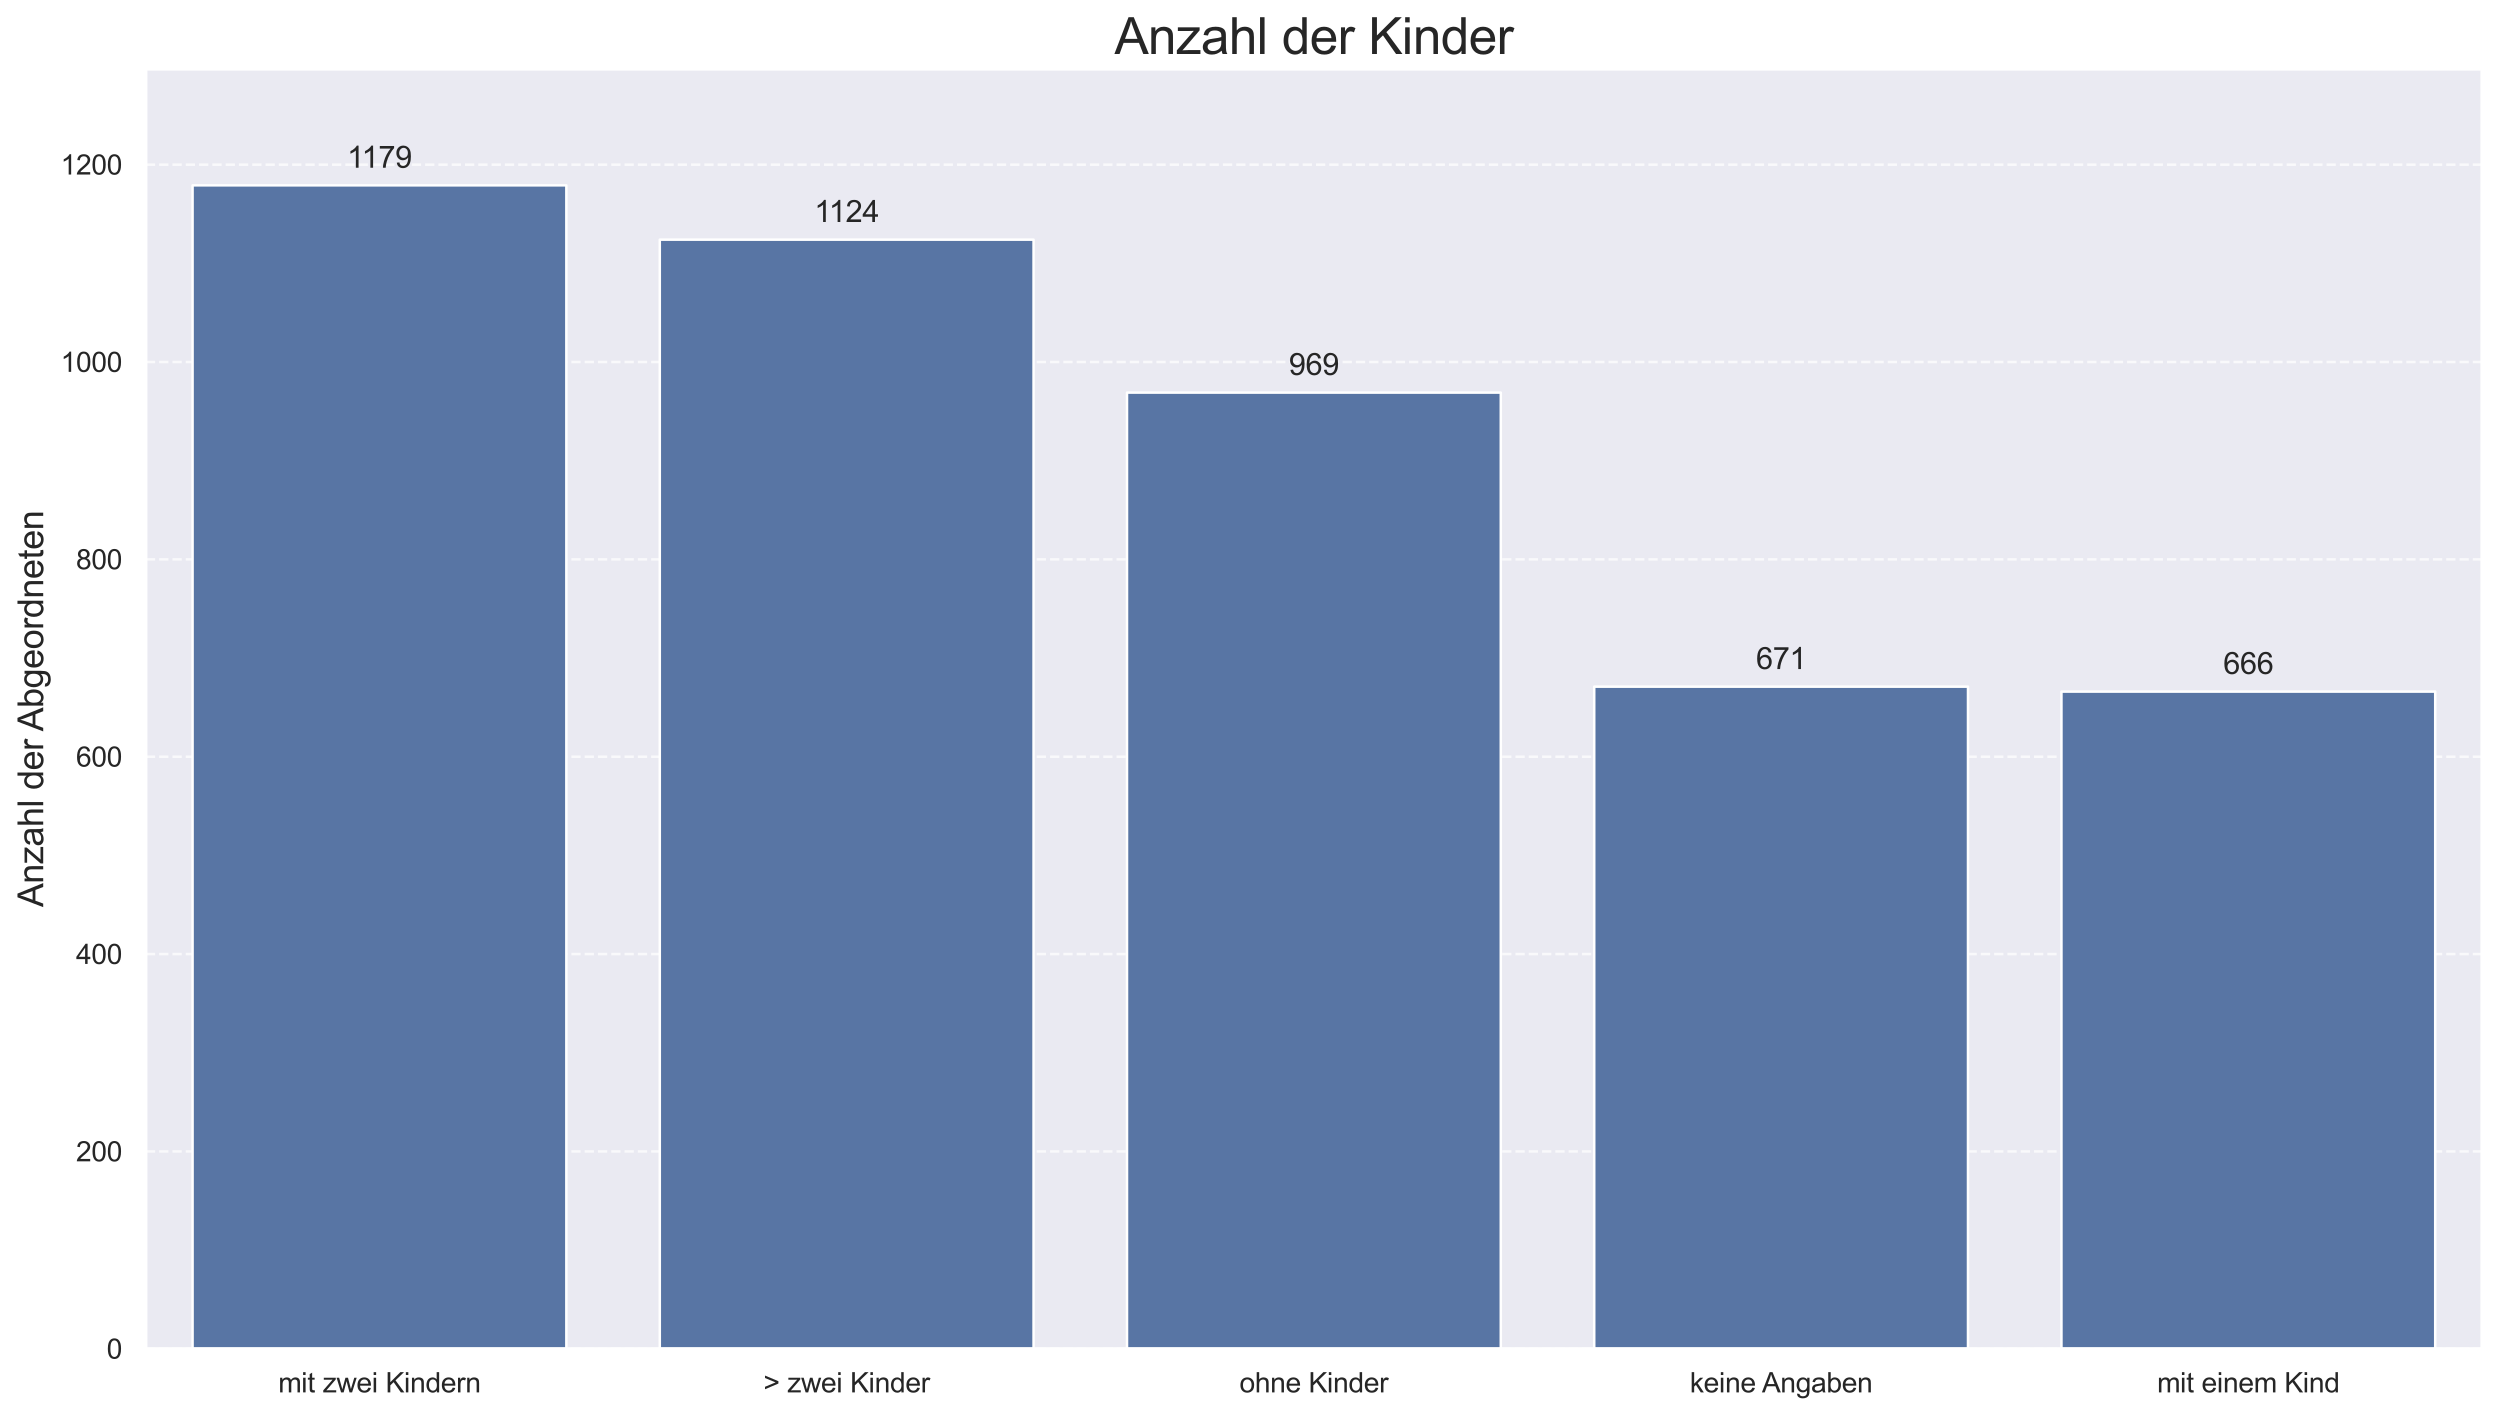 <?xml version="1.0" encoding="utf-8" standalone="no"?>
<!DOCTYPE svg PUBLIC "-//W3C//DTD SVG 1.1//EN"
  "http://www.w3.org/Graphics/SVG/1.1/DTD/svg11.dtd">
<svg xmlns:xlink="http://www.w3.org/1999/xlink" width="996.476pt" height="564.504pt" viewBox="0 0 996.476 564.504" xmlns="http://www.w3.org/2000/svg" version="1.1">
 <defs>
  <style type="text/css">*{stroke-linejoin: round; stroke-linecap: butt}</style>
 </defs>
 <g id="figure_1">
  <g id="patch_1">
   <path d="M 0 564.504 
L 996.476 564.504 
L 996.476 0 
L 0 0 
z
" style="fill: #ffffff"/>
  </g>
  <g id="axes_1">
   <g id="patch_2">
    <path d="M 58.136 537.616 
L 989.276 537.616 
L 989.276 27.516 
L 58.136 27.516 
z
" style="fill: #eaeaf2"/>
   </g>
   <g id="matplotlib.axis_1">
    <g id="xtick_1">
     <g id="text_1">
      <!-- mit zwei Kindern -->
      <g style="fill: #262626" transform="translate(110.904 554.989) scale(0.11 -0.11)">
       <defs>
        <path id="ArialMT-6d" d="M 422 0 
L 422 3319 
L 925 3319 
L 925 2853 
Q 1081 3097 1340 3245 
Q 1600 3394 1931 3394 
Q 2300 3394 2536 3241 
Q 2772 3088 2869 2813 
Q 3263 3394 3894 3394 
Q 4388 3394 4653 3120 
Q 4919 2847 4919 2278 
L 4919 0 
L 4359 0 
L 4359 2091 
Q 4359 2428 4304 2576 
Q 4250 2725 4106 2815 
Q 3963 2906 3769 2906 
Q 3419 2906 3187 2673 
Q 2956 2441 2956 1928 
L 2956 0 
L 2394 0 
L 2394 2156 
Q 2394 2531 2256 2718 
Q 2119 2906 1806 2906 
Q 1569 2906 1367 2781 
Q 1166 2656 1075 2415 
Q 984 2175 984 1722 
L 984 0 
L 422 0 
z
" transform="scale(0.016)"/>
        <path id="ArialMT-69" d="M 425 3934 
L 425 4581 
L 988 4581 
L 988 3934 
L 425 3934 
z
M 425 0 
L 425 3319 
L 988 3319 
L 988 0 
L 425 0 
z
" transform="scale(0.016)"/>
        <path id="ArialMT-74" d="M 1650 503 
L 1731 6 
Q 1494 -44 1306 -44 
Q 1000 -44 831 53 
Q 663 150 594 308 
Q 525 466 525 972 
L 525 2881 
L 113 2881 
L 113 3319 
L 525 3319 
L 525 4141 
L 1084 4478 
L 1084 3319 
L 1650 3319 
L 1650 2881 
L 1084 2881 
L 1084 941 
Q 1084 700 1114 631 
Q 1144 563 1211 522 
Q 1278 481 1403 481 
Q 1497 481 1650 503 
z
" transform="scale(0.016)"/>
        <path id="ArialMT-20" transform="scale(0.016)"/>
        <path id="ArialMT-7a" d="M 125 0 
L 125 456 
L 2238 2881 
Q 1878 2863 1603 2863 
L 250 2863 
L 250 3319 
L 2963 3319 
L 2963 2947 
L 1166 841 
L 819 456 
Q 1197 484 1528 484 
L 3063 484 
L 3063 0 
L 125 0 
z
" transform="scale(0.016)"/>
        <path id="ArialMT-77" d="M 1034 0 
L 19 3319 
L 600 3319 
L 1128 1403 
L 1325 691 
Q 1338 744 1497 1375 
L 2025 3319 
L 2603 3319 
L 3100 1394 
L 3266 759 
L 3456 1400 
L 4025 3319 
L 4572 3319 
L 3534 0 
L 2950 0 
L 2422 1988 
L 2294 2553 
L 1622 0 
L 1034 0 
z
" transform="scale(0.016)"/>
        <path id="ArialMT-65" d="M 2694 1069 
L 3275 997 
Q 3138 488 2766 206 
Q 2394 -75 1816 -75 
Q 1088 -75 661 373 
Q 234 822 234 1631 
Q 234 2469 665 2931 
Q 1097 3394 1784 3394 
Q 2450 3394 2872 2941 
Q 3294 2488 3294 1666 
Q 3294 1616 3291 1516 
L 816 1516 
Q 847 969 1125 678 
Q 1403 388 1819 388 
Q 2128 388 2347 550 
Q 2566 713 2694 1069 
z
M 847 1978 
L 2700 1978 
Q 2663 2397 2488 2606 
Q 2219 2931 1791 2931 
Q 1403 2931 1139 2672 
Q 875 2413 847 1978 
z
" transform="scale(0.016)"/>
        <path id="ArialMT-4b" d="M 469 0 
L 469 4581 
L 1075 4581 
L 1075 2309 
L 3350 4581 
L 4172 4581 
L 2250 2725 
L 4256 0 
L 3456 0 
L 1825 2319 
L 1075 1588 
L 1075 0 
L 469 0 
z
" transform="scale(0.016)"/>
        <path id="ArialMT-6e" d="M 422 0 
L 422 3319 
L 928 3319 
L 928 2847 
Q 1294 3394 1984 3394 
Q 2284 3394 2536 3286 
Q 2788 3178 2913 3003 
Q 3038 2828 3088 2588 
Q 3119 2431 3119 2041 
L 3119 0 
L 2556 0 
L 2556 2019 
Q 2556 2363 2490 2533 
Q 2425 2703 2258 2804 
Q 2091 2906 1866 2906 
Q 1506 2906 1245 2678 
Q 984 2450 984 1813 
L 984 0 
L 422 0 
z
" transform="scale(0.016)"/>
        <path id="ArialMT-64" d="M 2575 0 
L 2575 419 
Q 2259 -75 1647 -75 
Q 1250 -75 917 144 
Q 584 363 401 755 
Q 219 1147 219 1656 
Q 219 2153 384 2558 
Q 550 2963 881 3178 
Q 1213 3394 1622 3394 
Q 1922 3394 2156 3267 
Q 2391 3141 2538 2938 
L 2538 4581 
L 3097 4581 
L 3097 0 
L 2575 0 
z
M 797 1656 
Q 797 1019 1065 703 
Q 1334 388 1700 388 
Q 2069 388 2326 689 
Q 2584 991 2584 1609 
Q 2584 2291 2321 2609 
Q 2059 2928 1675 2928 
Q 1300 2928 1048 2622 
Q 797 2316 797 1656 
z
" transform="scale(0.016)"/>
        <path id="ArialMT-72" d="M 416 0 
L 416 3319 
L 922 3319 
L 922 2816 
Q 1116 3169 1280 3281 
Q 1444 3394 1641 3394 
Q 1925 3394 2219 3213 
L 2025 2691 
Q 1819 2813 1613 2813 
Q 1428 2813 1281 2702 
Q 1134 2591 1072 2394 
Q 978 2094 978 1738 
L 978 0 
L 416 0 
z
" transform="scale(0.016)"/>
       </defs>
       <use xlink:href="#ArialMT-6d"/>
       <use xlink:href="#ArialMT-69" x="83.301"/>
       <use xlink:href="#ArialMT-74" x="105.518"/>
       <use xlink:href="#ArialMT-20" x="133.301"/>
       <use xlink:href="#ArialMT-7a" x="161.084"/>
       <use xlink:href="#ArialMT-77" x="211.084"/>
       <use xlink:href="#ArialMT-65" x="283.301"/>
       <use xlink:href="#ArialMT-69" x="338.916"/>
       <use xlink:href="#ArialMT-20" x="361.133"/>
       <use xlink:href="#ArialMT-4b" x="388.916"/>
       <use xlink:href="#ArialMT-69" x="455.615"/>
       <use xlink:href="#ArialMT-6e" x="477.832"/>
       <use xlink:href="#ArialMT-64" x="533.447"/>
       <use xlink:href="#ArialMT-65" x="589.062"/>
       <use xlink:href="#ArialMT-72" x="644.678"/>
       <use xlink:href="#ArialMT-6e" x="677.979"/>
      </g>
     </g>
    </g>
    <g id="xtick_2">
     <g id="text_2">
      <!-- &gt; zwei Kinder -->
      <g style="fill: #262626" transform="translate(304.309 554.989) scale(0.11 -0.11)">
       <defs>
        <path id="ArialMT-3e" d="M 3384 2003 
L 350 706 
L 350 1266 
L 2753 2263 
L 350 3250 
L 350 3809 
L 3384 2528 
L 3384 2003 
z
" transform="scale(0.016)"/>
       </defs>
       <use xlink:href="#ArialMT-3e"/>
       <use xlink:href="#ArialMT-20" x="58.398"/>
       <use xlink:href="#ArialMT-7a" x="86.182"/>
       <use xlink:href="#ArialMT-77" x="136.182"/>
       <use xlink:href="#ArialMT-65" x="208.398"/>
       <use xlink:href="#ArialMT-69" x="264.014"/>
       <use xlink:href="#ArialMT-20" x="286.23"/>
       <use xlink:href="#ArialMT-4b" x="314.014"/>
       <use xlink:href="#ArialMT-69" x="380.713"/>
       <use xlink:href="#ArialMT-6e" x="402.93"/>
       <use xlink:href="#ArialMT-64" x="458.545"/>
       <use xlink:href="#ArialMT-65" x="514.16"/>
       <use xlink:href="#ArialMT-72" x="569.775"/>
      </g>
     </g>
    </g>
    <g id="xtick_3">
     <g id="text_3">
      <!-- ohne Kinder -->
      <g style="fill: #262626" transform="translate(494.046 554.989) scale(0.11 -0.11)">
       <defs>
        <path id="ArialMT-6f" d="M 213 1659 
Q 213 2581 725 3025 
Q 1153 3394 1769 3394 
Q 2453 3394 2887 2945 
Q 3322 2497 3322 1706 
Q 3322 1066 3130 698 
Q 2938 331 2570 128 
Q 2203 -75 1769 -75 
Q 1072 -75 642 372 
Q 213 819 213 1659 
z
M 791 1659 
Q 791 1022 1069 705 
Q 1347 388 1769 388 
Q 2188 388 2466 706 
Q 2744 1025 2744 1678 
Q 2744 2294 2464 2611 
Q 2184 2928 1769 2928 
Q 1347 2928 1069 2612 
Q 791 2297 791 1659 
z
" transform="scale(0.016)"/>
        <path id="ArialMT-68" d="M 422 0 
L 422 4581 
L 984 4581 
L 984 2938 
Q 1378 3394 1978 3394 
Q 2347 3394 2619 3248 
Q 2891 3103 3008 2847 
Q 3125 2591 3125 2103 
L 3125 0 
L 2563 0 
L 2563 2103 
Q 2563 2525 2380 2717 
Q 2197 2909 1863 2909 
Q 1613 2909 1392 2779 
Q 1172 2650 1078 2428 
Q 984 2206 984 1816 
L 984 0 
L 422 0 
z
" transform="scale(0.016)"/>
       </defs>
       <use xlink:href="#ArialMT-6f"/>
       <use xlink:href="#ArialMT-68" x="55.615"/>
       <use xlink:href="#ArialMT-6e" x="111.23"/>
       <use xlink:href="#ArialMT-65" x="166.846"/>
       <use xlink:href="#ArialMT-20" x="222.461"/>
       <use xlink:href="#ArialMT-4b" x="250.244"/>
       <use xlink:href="#ArialMT-69" x="316.943"/>
       <use xlink:href="#ArialMT-6e" x="339.16"/>
       <use xlink:href="#ArialMT-64" x="394.775"/>
       <use xlink:href="#ArialMT-65" x="450.391"/>
       <use xlink:href="#ArialMT-72" x="506.006"/>
      </g>
     </g>
    </g>
    <g id="xtick_4">
     <g id="text_4">
      <!-- keine Angaben -->
      <g style="fill: #262626" transform="translate(673.541 554.989) scale(0.11 -0.11)">
       <defs>
        <path id="ArialMT-6b" d="M 425 0 
L 425 4581 
L 988 4581 
L 988 1969 
L 2319 3319 
L 3047 3319 
L 1778 2088 
L 3175 0 
L 2481 0 
L 1384 1697 
L 988 1316 
L 988 0 
L 425 0 
z
" transform="scale(0.016)"/>
        <path id="ArialMT-41" d="M -9 0 
L 1750 4581 
L 2403 4581 
L 4278 0 
L 3588 0 
L 3053 1388 
L 1138 1388 
L 634 0 
L -9 0 
z
M 1313 1881 
L 2866 1881 
L 2388 3150 
Q 2169 3728 2063 4100 
Q 1975 3659 1816 3225 
L 1313 1881 
z
" transform="scale(0.016)"/>
        <path id="ArialMT-67" d="M 319 -275 
L 866 -356 
Q 900 -609 1056 -725 
Q 1266 -881 1628 -881 
Q 2019 -881 2231 -725 
Q 2444 -569 2519 -288 
Q 2563 -116 2559 434 
Q 2191 0 1641 0 
Q 956 0 581 494 
Q 206 988 206 1678 
Q 206 2153 378 2554 
Q 550 2956 876 3175 
Q 1203 3394 1644 3394 
Q 2231 3394 2613 2919 
L 2613 3319 
L 3131 3319 
L 3131 450 
Q 3131 -325 2973 -648 
Q 2816 -972 2473 -1159 
Q 2131 -1347 1631 -1347 
Q 1038 -1347 672 -1080 
Q 306 -813 319 -275 
z
M 784 1719 
Q 784 1066 1043 766 
Q 1303 466 1694 466 
Q 2081 466 2343 764 
Q 2606 1063 2606 1700 
Q 2606 2309 2336 2618 
Q 2066 2928 1684 2928 
Q 1309 2928 1046 2623 
Q 784 2319 784 1719 
z
" transform="scale(0.016)"/>
        <path id="ArialMT-61" d="M 2588 409 
Q 2275 144 1986 34 
Q 1697 -75 1366 -75 
Q 819 -75 525 192 
Q 231 459 231 875 
Q 231 1119 342 1320 
Q 453 1522 633 1644 
Q 813 1766 1038 1828 
Q 1203 1872 1538 1913 
Q 2219 1994 2541 2106 
Q 2544 2222 2544 2253 
Q 2544 2597 2384 2738 
Q 2169 2928 1744 2928 
Q 1347 2928 1158 2789 
Q 969 2650 878 2297 
L 328 2372 
Q 403 2725 575 2942 
Q 747 3159 1072 3276 
Q 1397 3394 1825 3394 
Q 2250 3394 2515 3294 
Q 2781 3194 2906 3042 
Q 3031 2891 3081 2659 
Q 3109 2516 3109 2141 
L 3109 1391 
Q 3109 606 3145 398 
Q 3181 191 3288 0 
L 2700 0 
Q 2613 175 2588 409 
z
M 2541 1666 
Q 2234 1541 1622 1453 
Q 1275 1403 1131 1340 
Q 988 1278 909 1158 
Q 831 1038 831 891 
Q 831 666 1001 516 
Q 1172 366 1500 366 
Q 1825 366 2078 508 
Q 2331 650 2450 897 
Q 2541 1088 2541 1459 
L 2541 1666 
z
" transform="scale(0.016)"/>
        <path id="ArialMT-62" d="M 941 0 
L 419 0 
L 419 4581 
L 981 4581 
L 981 2947 
Q 1338 3394 1891 3394 
Q 2197 3394 2470 3270 
Q 2744 3147 2920 2923 
Q 3097 2700 3197 2384 
Q 3297 2069 3297 1709 
Q 3297 856 2875 390 
Q 2453 -75 1863 -75 
Q 1275 -75 941 416 
L 941 0 
z
M 934 1684 
Q 934 1088 1097 822 
Q 1363 388 1816 388 
Q 2184 388 2453 708 
Q 2722 1028 2722 1663 
Q 2722 2313 2464 2622 
Q 2206 2931 1841 2931 
Q 1472 2931 1203 2611 
Q 934 2291 934 1684 
z
" transform="scale(0.016)"/>
       </defs>
       <use xlink:href="#ArialMT-6b"/>
       <use xlink:href="#ArialMT-65" x="50"/>
       <use xlink:href="#ArialMT-69" x="105.615"/>
       <use xlink:href="#ArialMT-6e" x="127.832"/>
       <use xlink:href="#ArialMT-65" x="183.447"/>
       <use xlink:href="#ArialMT-20" x="239.062"/>
       <use xlink:href="#ArialMT-41" x="261.346"/>
       <use xlink:href="#ArialMT-6e" x="328.045"/>
       <use xlink:href="#ArialMT-67" x="383.66"/>
       <use xlink:href="#ArialMT-61" x="439.275"/>
       <use xlink:href="#ArialMT-62" x="494.891"/>
       <use xlink:href="#ArialMT-65" x="550.506"/>
       <use xlink:href="#ArialMT-6e" x="606.121"/>
      </g>
     </g>
    </g>
    <g id="xtick_5">
     <g id="text_5">
      <!-- mit einem Kind -->
      <g style="fill: #262626" transform="translate(859.788 554.989) scale(0.11 -0.11)">
       <use xlink:href="#ArialMT-6d"/>
       <use xlink:href="#ArialMT-69" x="83.301"/>
       <use xlink:href="#ArialMT-74" x="105.518"/>
       <use xlink:href="#ArialMT-20" x="133.301"/>
       <use xlink:href="#ArialMT-65" x="161.084"/>
       <use xlink:href="#ArialMT-69" x="216.699"/>
       <use xlink:href="#ArialMT-6e" x="238.916"/>
       <use xlink:href="#ArialMT-65" x="294.531"/>
       <use xlink:href="#ArialMT-6d" x="350.146"/>
       <use xlink:href="#ArialMT-20" x="433.447"/>
       <use xlink:href="#ArialMT-4b" x="461.23"/>
       <use xlink:href="#ArialMT-69" x="527.93"/>
       <use xlink:href="#ArialMT-6e" x="550.146"/>
       <use xlink:href="#ArialMT-64" x="605.762"/>
      </g>
     </g>
    </g>
   </g>
   <g id="matplotlib.axis_2">
    <g id="ytick_1">
     <g id="line2d_1">
      <path d="M 58.136 537.616 
L 989.276 537.616 
" clip-path="url(#pbc3fb11925)" style="fill: none; stroke-dasharray: 3.7,1.6; stroke-dashoffset: 0; stroke: #ffffff; stroke-opacity: 0.7"/>
     </g>
     <g id="text_6">
      <!-- 0 -->
      <g style="fill: #262626" transform="translate(42.519 541.552) scale(0.11 -0.11)">
       <defs>
        <path id="ArialMT-30" d="M 266 2259 
Q 266 3072 433 3567 
Q 600 4063 929 4331 
Q 1259 4600 1759 4600 
Q 2128 4600 2406 4451 
Q 2684 4303 2865 4023 
Q 3047 3744 3150 3342 
Q 3253 2941 3253 2259 
Q 3253 1453 3087 958 
Q 2922 463 2592 192 
Q 2263 -78 1759 -78 
Q 1097 -78 719 397 
Q 266 969 266 2259 
z
M 844 2259 
Q 844 1131 1108 757 
Q 1372 384 1759 384 
Q 2147 384 2411 759 
Q 2675 1134 2675 2259 
Q 2675 3391 2411 3762 
Q 2147 4134 1753 4134 
Q 1366 4134 1134 3806 
Q 844 3388 844 2259 
z
" transform="scale(0.016)"/>
       </defs>
       <use xlink:href="#ArialMT-30"/>
      </g>
     </g>
    </g>
    <g id="ytick_2">
     <g id="line2d_2">
      <path d="M 58.136 458.951 
L 989.276 458.951 
" clip-path="url(#pbc3fb11925)" style="fill: none; stroke-dasharray: 3.7,1.6; stroke-dashoffset: 0; stroke: #ffffff; stroke-opacity: 0.7"/>
     </g>
     <g id="text_7">
      <!-- 200 -->
      <g style="fill: #262626" transform="translate(30.285 462.888) scale(0.11 -0.11)">
       <defs>
        <path id="ArialMT-32" d="M 3222 541 
L 3222 0 
L 194 0 
Q 188 203 259 391 
Q 375 700 629 1000 
Q 884 1300 1366 1694 
Q 2113 2306 2375 2664 
Q 2638 3022 2638 3341 
Q 2638 3675 2398 3904 
Q 2159 4134 1775 4134 
Q 1369 4134 1125 3890 
Q 881 3647 878 3216 
L 300 3275 
Q 359 3922 746 4261 
Q 1134 4600 1788 4600 
Q 2447 4600 2831 4234 
Q 3216 3869 3216 3328 
Q 3216 3053 3103 2787 
Q 2991 2522 2730 2228 
Q 2469 1934 1863 1422 
Q 1356 997 1212 845 
Q 1069 694 975 541 
L 3222 541 
z
" transform="scale(0.016)"/>
       </defs>
       <use xlink:href="#ArialMT-32"/>
       <use xlink:href="#ArialMT-30" x="55.615"/>
       <use xlink:href="#ArialMT-30" x="111.23"/>
      </g>
     </g>
    </g>
    <g id="ytick_3">
     <g id="line2d_3">
      <path d="M 58.136 380.287 
L 989.276 380.287 
" clip-path="url(#pbc3fb11925)" style="fill: none; stroke-dasharray: 3.7,1.6; stroke-dashoffset: 0; stroke: #ffffff; stroke-opacity: 0.7"/>
     </g>
     <g id="text_8">
      <!-- 400 -->
      <g style="fill: #262626" transform="translate(30.285 384.223) scale(0.11 -0.11)">
       <defs>
        <path id="ArialMT-34" d="M 2069 0 
L 2069 1097 
L 81 1097 
L 81 1613 
L 2172 4581 
L 2631 4581 
L 2631 1613 
L 3250 1613 
L 3250 1097 
L 2631 1097 
L 2631 0 
L 2069 0 
z
M 2069 1613 
L 2069 3678 
L 634 1613 
L 2069 1613 
z
" transform="scale(0.016)"/>
       </defs>
       <use xlink:href="#ArialMT-34"/>
       <use xlink:href="#ArialMT-30" x="55.615"/>
       <use xlink:href="#ArialMT-30" x="111.23"/>
      </g>
     </g>
    </g>
    <g id="ytick_4">
     <g id="line2d_4">
      <path d="M 58.136 301.622 
L 989.276 301.622 
" clip-path="url(#pbc3fb11925)" style="fill: none; stroke-dasharray: 3.7,1.6; stroke-dashoffset: 0; stroke: #ffffff; stroke-opacity: 0.7"/>
     </g>
     <g id="text_9">
      <!-- 600 -->
      <g style="fill: #262626" transform="translate(30.285 305.559) scale(0.11 -0.11)">
       <defs>
        <path id="ArialMT-36" d="M 3184 3459 
L 2625 3416 
Q 2550 3747 2413 3897 
Q 2184 4138 1850 4138 
Q 1581 4138 1378 3988 
Q 1113 3794 959 3422 
Q 806 3050 800 2363 
Q 1003 2672 1297 2822 
Q 1591 2972 1913 2972 
Q 2475 2972 2870 2558 
Q 3266 2144 3266 1488 
Q 3266 1056 3080 686 
Q 2894 316 2569 119 
Q 2244 -78 1831 -78 
Q 1128 -78 684 439 
Q 241 956 241 2144 
Q 241 3472 731 4075 
Q 1159 4600 1884 4600 
Q 2425 4600 2770 4297 
Q 3116 3994 3184 3459 
z
M 888 1484 
Q 888 1194 1011 928 
Q 1134 663 1356 523 
Q 1578 384 1822 384 
Q 2178 384 2434 671 
Q 2691 959 2691 1453 
Q 2691 1928 2437 2201 
Q 2184 2475 1800 2475 
Q 1419 2475 1153 2201 
Q 888 1928 888 1484 
z
" transform="scale(0.016)"/>
       </defs>
       <use xlink:href="#ArialMT-36"/>
       <use xlink:href="#ArialMT-30" x="55.615"/>
       <use xlink:href="#ArialMT-30" x="111.23"/>
      </g>
     </g>
    </g>
    <g id="ytick_5">
     <g id="line2d_5">
      <path d="M 58.136 222.958 
L 989.276 222.958 
" clip-path="url(#pbc3fb11925)" style="fill: none; stroke-dasharray: 3.7,1.6; stroke-dashoffset: 0; stroke: #ffffff; stroke-opacity: 0.7"/>
     </g>
     <g id="text_10">
      <!-- 800 -->
      <g style="fill: #262626" transform="translate(30.285 226.894) scale(0.11 -0.11)">
       <defs>
        <path id="ArialMT-38" d="M 1131 2484 
Q 781 2613 612 2850 
Q 444 3088 444 3419 
Q 444 3919 803 4259 
Q 1163 4600 1759 4600 
Q 2359 4600 2725 4251 
Q 3091 3903 3091 3403 
Q 3091 3084 2923 2848 
Q 2756 2613 2416 2484 
Q 2838 2347 3058 2040 
Q 3278 1734 3278 1309 
Q 3278 722 2862 322 
Q 2447 -78 1769 -78 
Q 1091 -78 675 323 
Q 259 725 259 1325 
Q 259 1772 486 2073 
Q 713 2375 1131 2484 
z
M 1019 3438 
Q 1019 3113 1228 2906 
Q 1438 2700 1772 2700 
Q 2097 2700 2305 2904 
Q 2513 3109 2513 3406 
Q 2513 3716 2298 3927 
Q 2084 4138 1766 4138 
Q 1444 4138 1231 3931 
Q 1019 3725 1019 3438 
z
M 838 1322 
Q 838 1081 952 856 
Q 1066 631 1291 507 
Q 1516 384 1775 384 
Q 2178 384 2440 643 
Q 2703 903 2703 1303 
Q 2703 1709 2433 1975 
Q 2163 2241 1756 2241 
Q 1359 2241 1098 1978 
Q 838 1716 838 1322 
z
" transform="scale(0.016)"/>
       </defs>
       <use xlink:href="#ArialMT-38"/>
       <use xlink:href="#ArialMT-30" x="55.615"/>
       <use xlink:href="#ArialMT-30" x="111.23"/>
      </g>
     </g>
    </g>
    <g id="ytick_6">
     <g id="line2d_6">
      <path d="M 58.136 144.293 
L 989.276 144.293 
" clip-path="url(#pbc3fb11925)" style="fill: none; stroke-dasharray: 3.7,1.6; stroke-dashoffset: 0; stroke: #ffffff; stroke-opacity: 0.7"/>
     </g>
     <g id="text_11">
      <!-- 1000 -->
      <g style="fill: #262626" transform="translate(24.168 148.23) scale(0.11 -0.11)">
       <defs>
        <path id="ArialMT-31" d="M 2384 0 
L 1822 0 
L 1822 3584 
Q 1619 3391 1289 3197 
Q 959 3003 697 2906 
L 697 3450 
Q 1169 3672 1522 3987 
Q 1875 4303 2022 4600 
L 2384 4600 
L 2384 0 
z
" transform="scale(0.016)"/>
       </defs>
       <use xlink:href="#ArialMT-31"/>
       <use xlink:href="#ArialMT-30" x="55.615"/>
       <use xlink:href="#ArialMT-30" x="111.23"/>
       <use xlink:href="#ArialMT-30" x="166.846"/>
      </g>
     </g>
    </g>
    <g id="ytick_7">
     <g id="line2d_7">
      <path d="M 58.136 65.629 
L 989.276 65.629 
" clip-path="url(#pbc3fb11925)" style="fill: none; stroke-dasharray: 3.7,1.6; stroke-dashoffset: 0; stroke: #ffffff; stroke-opacity: 0.7"/>
     </g>
     <g id="text_12">
      <!-- 1200 -->
      <g style="fill: #262626" transform="translate(24.168 69.565) scale(0.11 -0.11)">
       <use xlink:href="#ArialMT-31"/>
       <use xlink:href="#ArialMT-32" x="55.615"/>
       <use xlink:href="#ArialMT-30" x="111.23"/>
       <use xlink:href="#ArialMT-30" x="166.846"/>
      </g>
     </g>
    </g>
    <g id="text_13">
     <!-- Anzahl der Abgeordneten -->
     <g style="fill: #262626" transform="translate(17.221 361.567) rotate(-90) scale(0.14 -0.14)">
      <defs>
       <path id="ArialMT-6c" d="M 409 0 
L 409 4581 
L 972 4581 
L 972 0 
L 409 0 
z
" transform="scale(0.016)"/>
      </defs>
      <use xlink:href="#ArialMT-41"/>
      <use xlink:href="#ArialMT-6e" x="66.699"/>
      <use xlink:href="#ArialMT-7a" x="122.314"/>
      <use xlink:href="#ArialMT-61" x="172.314"/>
      <use xlink:href="#ArialMT-68" x="227.93"/>
      <use xlink:href="#ArialMT-6c" x="283.545"/>
      <use xlink:href="#ArialMT-20" x="305.762"/>
      <use xlink:href="#ArialMT-64" x="333.545"/>
      <use xlink:href="#ArialMT-65" x="389.16"/>
      <use xlink:href="#ArialMT-72" x="444.775"/>
      <use xlink:href="#ArialMT-20" x="478.076"/>
      <use xlink:href="#ArialMT-41" x="500.359"/>
      <use xlink:href="#ArialMT-62" x="567.059"/>
      <use xlink:href="#ArialMT-67" x="622.674"/>
      <use xlink:href="#ArialMT-65" x="678.289"/>
      <use xlink:href="#ArialMT-6f" x="733.904"/>
      <use xlink:href="#ArialMT-72" x="789.52"/>
      <use xlink:href="#ArialMT-64" x="822.82"/>
      <use xlink:href="#ArialMT-6e" x="878.436"/>
      <use xlink:href="#ArialMT-65" x="934.051"/>
      <use xlink:href="#ArialMT-74" x="989.666"/>
      <use xlink:href="#ArialMT-65" x="1017.449"/>
      <use xlink:href="#ArialMT-6e" x="1073.064"/>
     </g>
    </g>
   </g>
   <g id="patch_3">
    <path d="M 76.758 537.616 
L 225.741 537.616 
L 225.741 73.888 
L 76.758 73.888 
z
" clip-path="url(#pbc3fb11925)" style="fill: #5875a4; stroke: #ffffff; stroke-linejoin: miter"/>
   </g>
   <g id="patch_4">
    <path d="M 262.986 537.616 
L 411.969 537.616 
L 411.969 95.521 
L 262.986 95.521 
z
" clip-path="url(#pbc3fb11925)" style="fill: #5875a4; stroke: #ffffff; stroke-linejoin: miter"/>
   </g>
   <g id="patch_5">
    <path d="M 449.214 537.616 
L 598.197 537.616 
L 598.197 156.486 
L 449.214 156.486 
z
" clip-path="url(#pbc3fb11925)" style="fill: #5875a4; stroke: #ffffff; stroke-linejoin: miter"/>
   </g>
   <g id="patch_6">
    <path d="M 635.442 537.616 
L 784.425 537.616 
L 784.425 273.696 
L 635.442 273.696 
z
" clip-path="url(#pbc3fb11925)" style="fill: #5875a4; stroke: #ffffff; stroke-linejoin: miter"/>
   </g>
   <g id="patch_7">
    <path d="M 821.67 537.616 
L 970.653 537.616 
L 970.653 275.663 
L 821.67 275.663 
z
" clip-path="url(#pbc3fb11925)" style="fill: #5875a4; stroke: #ffffff; stroke-linejoin: miter"/>
   </g>
   <g id="line2d_8">
    <path clip-path="url(#pbc3fb11925)" style="fill: none; stroke: #424242; stroke-width: 2.25; stroke-linecap: round"/>
   </g>
   <g id="line2d_9">
    <path clip-path="url(#pbc3fb11925)" style="fill: none; stroke: #424242; stroke-width: 2.25; stroke-linecap: round"/>
   </g>
   <g id="line2d_10">
    <path clip-path="url(#pbc3fb11925)" style="fill: none; stroke: #424242; stroke-width: 2.25; stroke-linecap: round"/>
   </g>
   <g id="line2d_11">
    <path clip-path="url(#pbc3fb11925)" style="fill: none; stroke: #424242; stroke-width: 2.25; stroke-linecap: round"/>
   </g>
   <g id="line2d_12">
    <path clip-path="url(#pbc3fb11925)" style="fill: none; stroke: #424242; stroke-width: 2.25; stroke-linecap: round"/>
   </g>
   <g id="patch_8">
    <path d="M 58.136 537.616 
L 58.136 27.516 
" style="fill: none; stroke: #ffffff; stroke-width: 1.25; stroke-linejoin: miter; stroke-linecap: square"/>
   </g>
   <g id="patch_9">
    <path d="M 989.276 537.616 
L 989.276 27.516 
" style="fill: none; stroke: #ffffff; stroke-width: 1.25; stroke-linejoin: miter; stroke-linecap: square"/>
   </g>
   <g id="patch_10">
    <path d="M 58.136 537.616 
L 989.276 537.616 
" style="fill: none; stroke: #ffffff; stroke-width: 1.25; stroke-linejoin: miter; stroke-linecap: square"/>
   </g>
   <g id="patch_11">
    <path d="M 58.136 27.516 
L 989.276 27.516 
" style="fill: none; stroke: #ffffff; stroke-width: 1.25; stroke-linejoin: miter; stroke-linecap: square"/>
   </g>
   <g id="text_14">
    <!-- 1179 -->
    <g style="fill: #262626" transform="translate(138.346 66.866) scale(0.12 -0.12)">
     <defs>
      <path id="ArialMT-37" d="M 303 3981 
L 303 4522 
L 3269 4522 
L 3269 4084 
Q 2831 3619 2401 2847 
Q 1972 2075 1738 1259 
Q 1569 684 1522 0 
L 944 0 
Q 953 541 1156 1306 
Q 1359 2072 1739 2783 
Q 2119 3494 2547 3981 
L 303 3981 
z
" transform="scale(0.016)"/>
      <path id="ArialMT-39" d="M 350 1059 
L 891 1109 
Q 959 728 1153 556 
Q 1347 384 1650 384 
Q 1909 384 2104 503 
Q 2300 622 2425 820 
Q 2550 1019 2634 1356 
Q 2719 1694 2719 2044 
Q 2719 2081 2716 2156 
Q 2547 1888 2255 1720 
Q 1963 1553 1622 1553 
Q 1053 1553 659 1965 
Q 266 2378 266 3053 
Q 266 3750 677 4175 
Q 1088 4600 1706 4600 
Q 2153 4600 2523 4359 
Q 2894 4119 3086 3673 
Q 3278 3228 3278 2384 
Q 3278 1506 3087 986 
Q 2897 466 2520 194 
Q 2144 -78 1638 -78 
Q 1100 -78 759 220 
Q 419 519 350 1059 
z
M 2653 3081 
Q 2653 3566 2395 3850 
Q 2138 4134 1775 4134 
Q 1400 4134 1122 3828 
Q 844 3522 844 3034 
Q 844 2597 1108 2323 
Q 1372 2050 1759 2050 
Q 2150 2050 2401 2323 
Q 2653 2597 2653 3081 
z
" transform="scale(0.016)"/>
     </defs>
     <use xlink:href="#ArialMT-31"/>
     <use xlink:href="#ArialMT-31" x="48.24"/>
     <use xlink:href="#ArialMT-37" x="103.855"/>
     <use xlink:href="#ArialMT-39" x="159.471"/>
    </g>
   </g>
   <g id="text_15">
    <!-- 1124 -->
    <g style="fill: #262626" transform="translate(324.574 88.499) scale(0.12 -0.12)">
     <use xlink:href="#ArialMT-31"/>
     <use xlink:href="#ArialMT-31" x="48.24"/>
     <use xlink:href="#ArialMT-32" x="103.855"/>
     <use xlink:href="#ArialMT-34" x="159.471"/>
    </g>
   </g>
   <g id="text_16">
    <!-- 969 -->
    <g style="fill: #262626" transform="translate(513.696 149.464) scale(0.12 -0.12)">
     <use xlink:href="#ArialMT-39"/>
     <use xlink:href="#ArialMT-36" x="55.615"/>
     <use xlink:href="#ArialMT-39" x="111.23"/>
    </g>
   </g>
   <g id="text_17">
    <!-- 671 -->
    <g style="fill: #262626" transform="translate(699.924 266.674) scale(0.12 -0.12)">
     <use xlink:href="#ArialMT-36"/>
     <use xlink:href="#ArialMT-37" x="55.615"/>
     <use xlink:href="#ArialMT-31" x="111.23"/>
    </g>
   </g>
   <g id="text_18">
    <!-- 666 -->
    <g style="fill: #262626" transform="translate(886.152 268.641) scale(0.12 -0.12)">
     <use xlink:href="#ArialMT-36"/>
     <use xlink:href="#ArialMT-36" x="55.615"/>
     <use xlink:href="#ArialMT-36" x="111.23"/>
    </g>
   </g>
   <g id="text_19">
    <!-- Anzahl der Kinder -->
    <g style="fill: #262626" transform="translate(444.218 21.516) scale(0.2 -0.2)">
     <use xlink:href="#ArialMT-41"/>
     <use xlink:href="#ArialMT-6e" x="66.699"/>
     <use xlink:href="#ArialMT-7a" x="122.314"/>
     <use xlink:href="#ArialMT-61" x="172.314"/>
     <use xlink:href="#ArialMT-68" x="227.93"/>
     <use xlink:href="#ArialMT-6c" x="283.545"/>
     <use xlink:href="#ArialMT-20" x="305.762"/>
     <use xlink:href="#ArialMT-64" x="333.545"/>
     <use xlink:href="#ArialMT-65" x="389.16"/>
     <use xlink:href="#ArialMT-72" x="444.775"/>
     <use xlink:href="#ArialMT-20" x="478.076"/>
     <use xlink:href="#ArialMT-4b" x="505.859"/>
     <use xlink:href="#ArialMT-69" x="572.559"/>
     <use xlink:href="#ArialMT-6e" x="594.775"/>
     <use xlink:href="#ArialMT-64" x="650.391"/>
     <use xlink:href="#ArialMT-65" x="706.006"/>
     <use xlink:href="#ArialMT-72" x="761.621"/>
    </g>
   </g>
  </g>
 </g>
 <defs>
  <clipPath id="pbc3fb11925">
   <rect x="58.136" y="27.516" width="931.14" height="510.1"/>
  </clipPath>
 </defs>
</svg>

